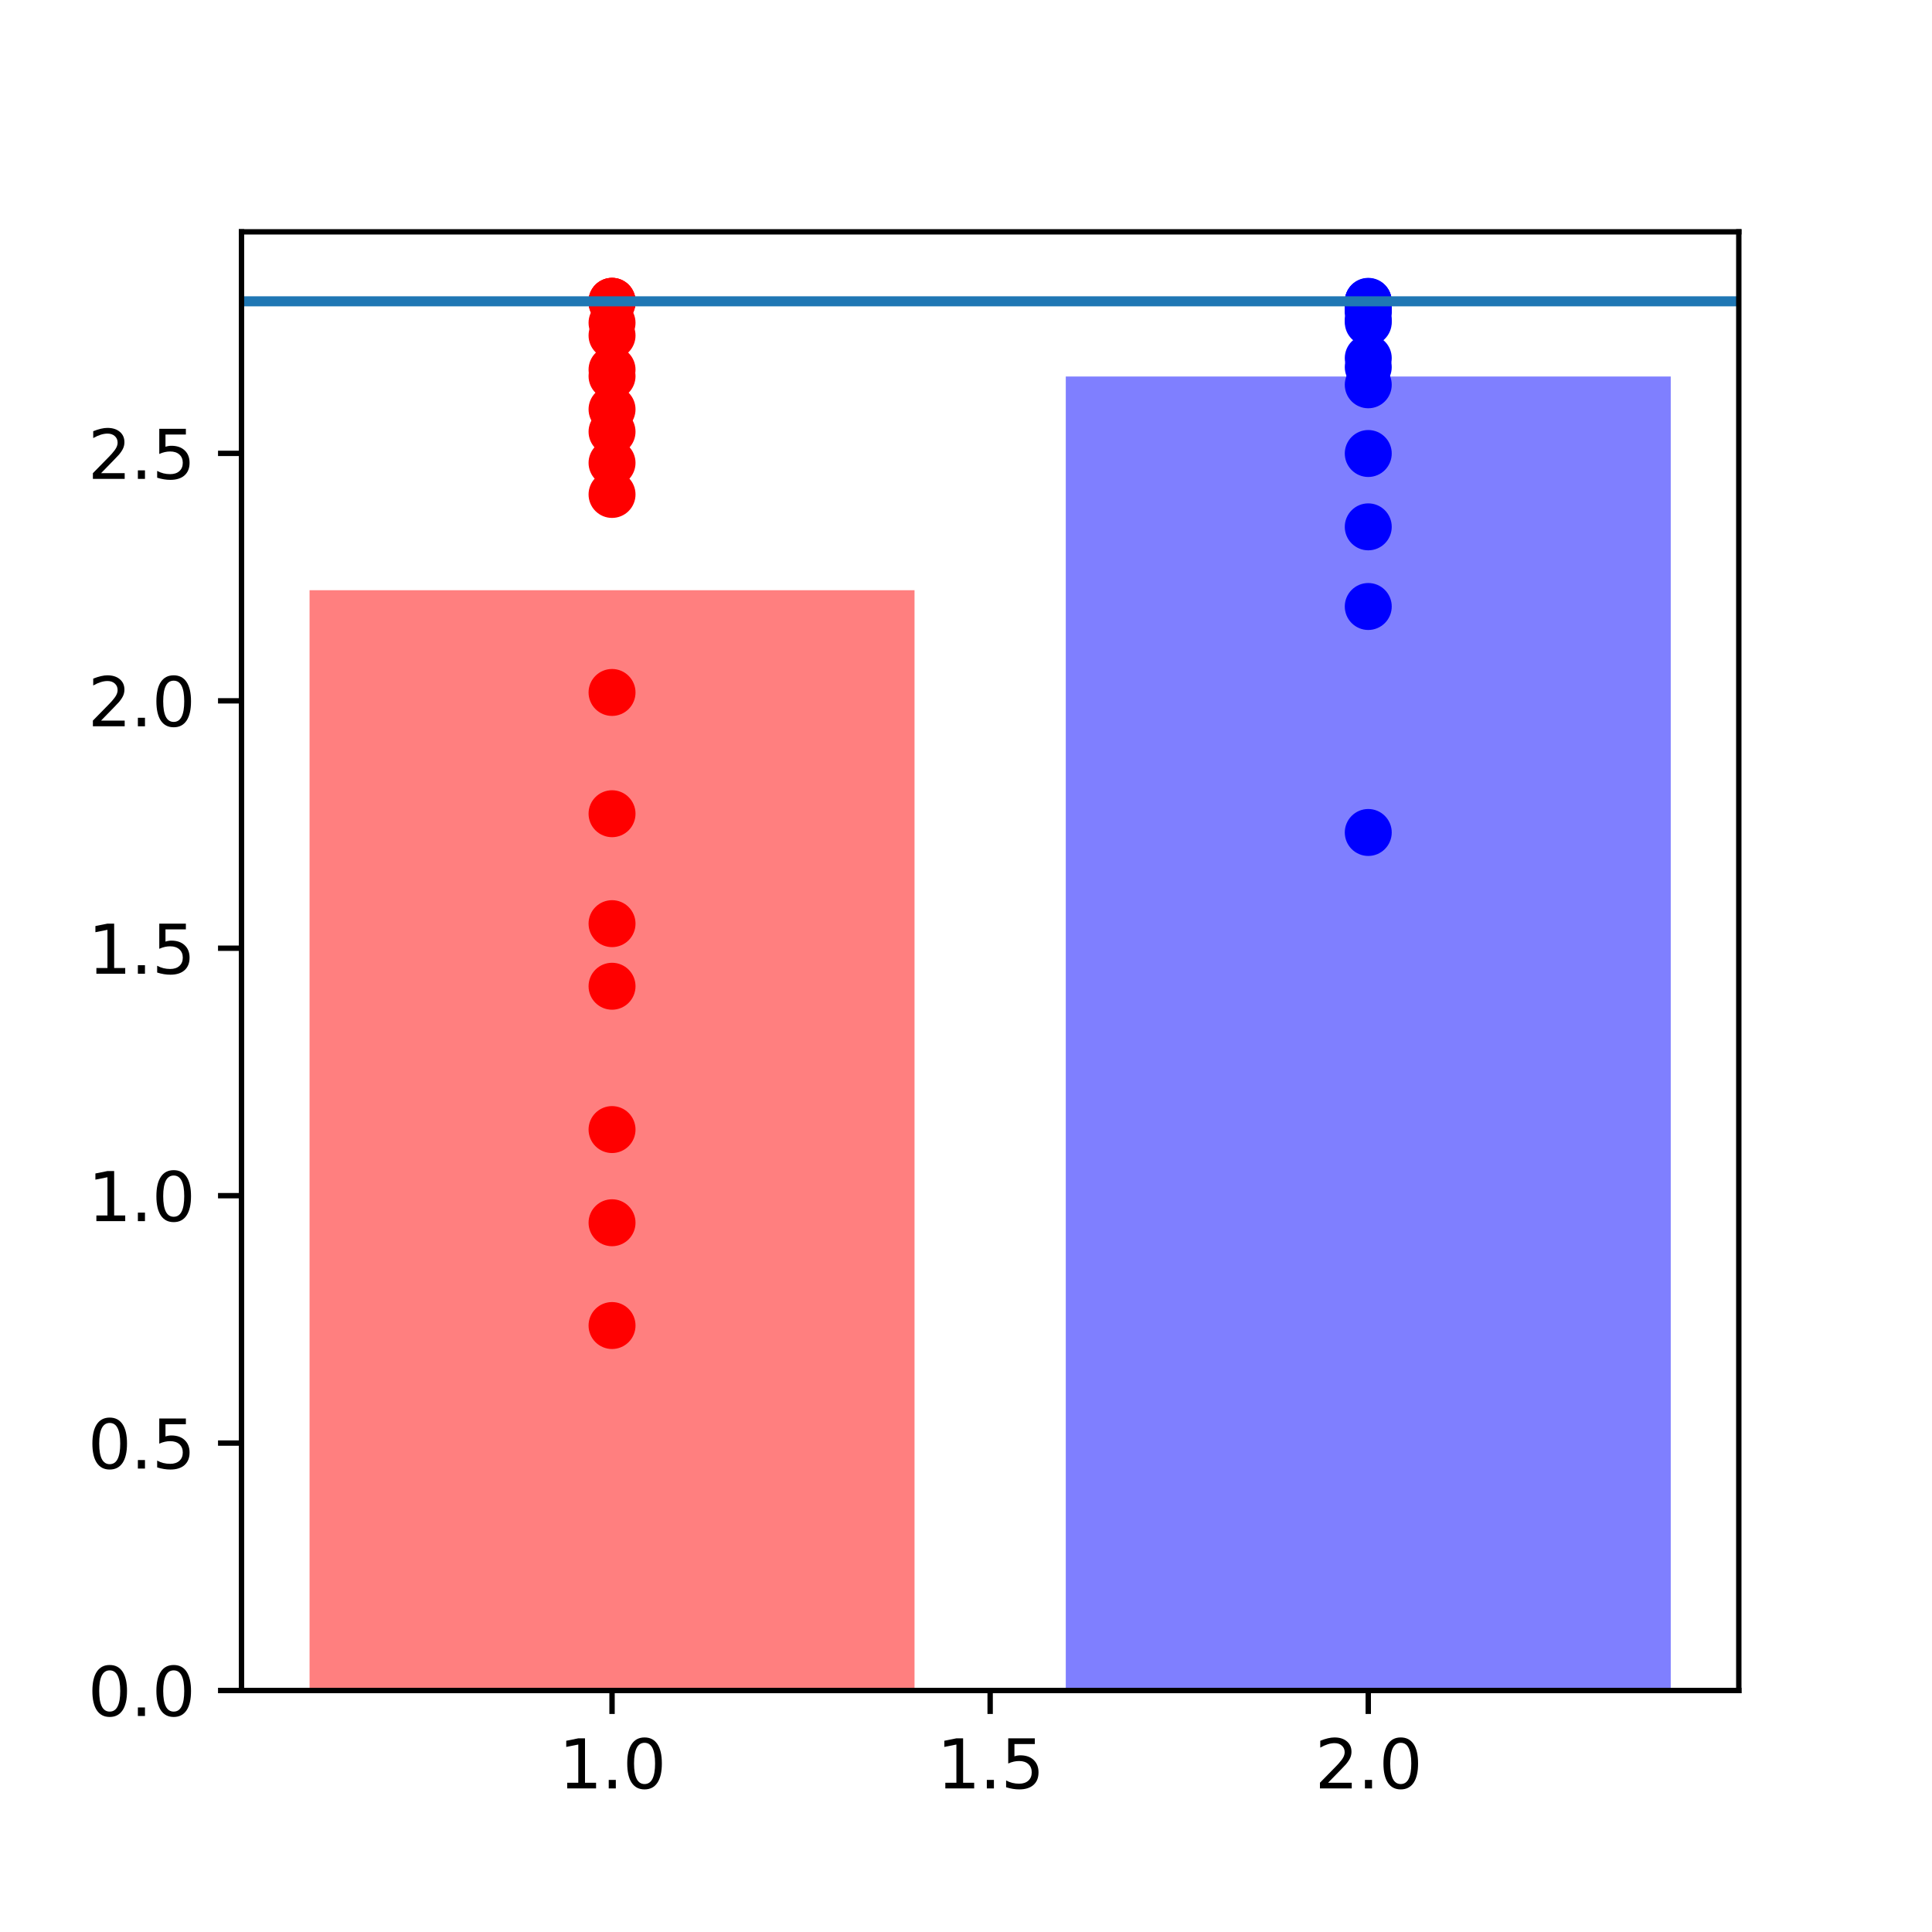 <?xml version="1.0" encoding="utf-8" standalone="no"?>
<!DOCTYPE svg PUBLIC "-//W3C//DTD SVG 1.1//EN"
  "http://www.w3.org/Graphics/SVG/1.1/DTD/svg11.dtd">
<svg height="288pt" version="1.1" viewBox="0 0 288 288" width="288pt" xmlns="http://www.w3.org/2000/svg" xmlns:xlink="http://www.w3.org/1999/xlink">
 <defs>
  <style type="text/css">*{stroke-linecap:butt;stroke-linejoin:round;}</style>
 </defs>
 <g id="figure_1">
  <g id="patch_1">
   <path d="M 0 288 
L 288 288 
L 288 0 
L 0 0 
z
" style="fill:none;"/>
  </g>
  <g id="axes_1">
   <g id="patch_2">
    <path d="M 36 252 
L 259.2 252 
L 259.2 34.56 
L 36 34.56 
z
" style="fill:none;"/>
   </g>
   <g id="PathCollection_1">
    <defs>
     <path d="M 0 3 
C 0.796 3 1.559 2.684 2.121 2.121 
C 2.684 1.559 3 0.796 3 0 
C 3 -0.796 2.684 -1.559 2.121 -2.121 
C 1.559 -2.684 0.796 -3 0 -3 
C -0.796 -3 -1.559 -2.684 -2.121 -2.121 
C -2.684 -1.559 -3 -0.796 -3 0 
C -3 0.796 -2.684 1.559 -2.121 2.121 
C -1.559 2.684 -0.796 3 0 3 
z
" id="mab37eee6f5" style="stroke:#ff0000;"/>
    </defs>
    <g clip-path="url(#p685a2f3939)">
     <use style="fill:#ff0000;stroke:#ff0000;" x="91.236" xlink:href="#mab37eee6f5" y="147.018"/>
     <use style="fill:#ff0000;stroke:#ff0000;" x="91.236" xlink:href="#mab37eee6f5" y="182.272"/>
     <use style="fill:#ff0000;stroke:#ff0000;" x="91.236" xlink:href="#mab37eee6f5" y="197.595"/>
     <use style="fill:#ff0000;stroke:#ff0000;" x="91.236" xlink:href="#mab37eee6f5" y="44.962"/>
     <use style="fill:#ff0000;stroke:#ff0000;" x="91.236" xlink:href="#mab37eee6f5" y="137.687"/>
     <use style="fill:#ff0000;stroke:#ff0000;" x="91.236" xlink:href="#mab37eee6f5" y="55.104"/>
     <use style="fill:#ff0000;stroke:#ff0000;" x="91.236" xlink:href="#mab37eee6f5" y="69.001"/>
     <use style="fill:#ff0000;stroke:#ff0000;" x="91.236" xlink:href="#mab37eee6f5" y="45.119"/>
     <use style="fill:#ff0000;stroke:#ff0000;" x="91.236" xlink:href="#mab37eee6f5" y="61.021"/>
     <use style="fill:#ff0000;stroke:#ff0000;" x="91.236" xlink:href="#mab37eee6f5" y="44.925"/>
     <use style="fill:#ff0000;stroke:#ff0000;" x="91.236" xlink:href="#mab37eee6f5" y="73.706"/>
     <use style="fill:#ff0000;stroke:#ff0000;" x="91.236" xlink:href="#mab37eee6f5" y="168.383"/>
     <use style="fill:#ff0000;stroke:#ff0000;" x="91.236" xlink:href="#mab37eee6f5" y="121.3"/>
     <use style="fill:#ff0000;stroke:#ff0000;" x="91.236" xlink:href="#mab37eee6f5" y="50.011"/>
     <use style="fill:#ff0000;stroke:#ff0000;" x="91.236" xlink:href="#mab37eee6f5" y="44.914"/>
     <use style="fill:#ff0000;stroke:#ff0000;" x="91.236" xlink:href="#mab37eee6f5" y="64.358"/>
     <use style="fill:#ff0000;stroke:#ff0000;" x="91.236" xlink:href="#mab37eee6f5" y="103.223"/>
     <use style="fill:#ff0000;stroke:#ff0000;" x="91.236" xlink:href="#mab37eee6f5" y="48.12"/>
     <use style="fill:#ff0000;stroke:#ff0000;" x="91.236" xlink:href="#mab37eee6f5" y="56.073"/>
     <use style="fill:#ff0000;stroke:#ff0000;" x="91.236" xlink:href="#mab37eee6f5" y="44.917"/>
    </g>
   </g>
   <g id="PathCollection_2">
    <defs>
     <path d="M 0 3 
C 0.796 3 1.559 2.684 2.121 2.121 
C 2.684 1.559 3 0.796 3 0 
C 3 -0.796 2.684 -1.559 2.121 -2.121 
C 1.559 -2.684 0.796 -3 0 -3 
C -0.796 -3 -1.559 -2.684 -2.121 -2.121 
C -2.684 -1.559 -3 -0.796 -3 0 
C -3 0.796 -2.684 1.559 -2.121 2.121 
C -1.559 2.684 -0.796 3 0 3 
z
" id="m48b8cd74ff" style="stroke:#0000ff;"/>
    </defs>
    <g clip-path="url(#p685a2f3939)">
     <use style="fill:#0000ff;stroke:#0000ff;" x="203.964" xlink:href="#m48b8cd74ff" y="45.695"/>
     <use style="fill:#0000ff;stroke:#0000ff;" x="203.964" xlink:href="#m48b8cd74ff" y="46.433"/>
     <use style="fill:#0000ff;stroke:#0000ff;" x="203.964" xlink:href="#m48b8cd74ff" y="90.409"/>
     <use style="fill:#0000ff;stroke:#0000ff;" x="203.964" xlink:href="#m48b8cd74ff" y="46.02"/>
     <use style="fill:#0000ff;stroke:#0000ff;" x="203.964" xlink:href="#m48b8cd74ff" y="47.631"/>
     <use style="fill:#0000ff;stroke:#0000ff;" x="203.964" xlink:href="#m48b8cd74ff" y="48.041"/>
     <use style="fill:#0000ff;stroke:#0000ff;" x="203.964" xlink:href="#m48b8cd74ff" y="53.382"/>
     <use style="fill:#0000ff;stroke:#0000ff;" x="203.964" xlink:href="#m48b8cd74ff" y="45.01"/>
     <use style="fill:#0000ff;stroke:#0000ff;" x="203.964" xlink:href="#m48b8cd74ff" y="46.208"/>
     <use style="fill:#0000ff;stroke:#0000ff;" x="203.964" xlink:href="#m48b8cd74ff" y="45.047"/>
     <use style="fill:#0000ff;stroke:#0000ff;" x="203.964" xlink:href="#m48b8cd74ff" y="78.537"/>
     <use style="fill:#0000ff;stroke:#0000ff;" x="203.964" xlink:href="#m48b8cd74ff" y="54.725"/>
     <use style="fill:#0000ff;stroke:#0000ff;" x="203.964" xlink:href="#m48b8cd74ff" y="46.129"/>
     <use style="fill:#0000ff;stroke:#0000ff;" x="203.964" xlink:href="#m48b8cd74ff" y="44.959"/>
     <use style="fill:#0000ff;stroke:#0000ff;" x="203.964" xlink:href="#m48b8cd74ff" y="67.603"/>
     <use style="fill:#0000ff;stroke:#0000ff;" x="203.964" xlink:href="#m48b8cd74ff" y="57.361"/>
     <use style="fill:#0000ff;stroke:#0000ff;" x="203.964" xlink:href="#m48b8cd74ff" y="45.104"/>
     <use style="fill:#0000ff;stroke:#0000ff;" x="203.964" xlink:href="#m48b8cd74ff" y="45.179"/>
     <use style="fill:#0000ff;stroke:#0000ff;" x="203.964" xlink:href="#m48b8cd74ff" y="124.096"/>
     <use style="fill:#0000ff;stroke:#0000ff;" x="203.964" xlink:href="#m48b8cd74ff" y="44.923"/>
    </g>
   </g>
   <g id="patch_3">
    <path clip-path="url(#p685a2f3939)" d="M 46.145 252 
L 136.327 252 
L 136.327 87.985 
L 46.145 87.985 
z
" style="fill:#ff0000;opacity:0.5;"/>
   </g>
   <g id="patch_4">
    <path clip-path="url(#p685a2f3939)" d="M 158.873 252 
L 249.055 252 
L 249.055 56.125 
L 158.873 56.125 
z
" style="fill:#0000ff;opacity:0.5;"/>
   </g>
   <g id="matplotlib.axis_1">
    <g id="xtick_1">
     <g id="line2d_1">
      <defs>
       <path d="M 0 0 
L 0 3.5 
" id="m102d5578dc" style="stroke:#000000;stroke-width:0.8;"/>
      </defs>
      <g>
       <use style="stroke:#000000;stroke-width:0.8;" x="91.236" xlink:href="#m102d5578dc" y="252"/>
      </g>
     </g>
     <g id="text_1">
      <!-- 1.0 -->
      <g transform="translate(83.285 266.598)scale(0.1 -0.1)">
       <defs>
        <path d="M 794 531 
L 1825 531 
L 1825 4091 
L 703 3866 
L 703 4441 
L 1819 4666 
L 2450 4666 
L 2450 531 
L 3481 531 
L 3481 0 
L 794 0 
L 794 531 
z
" id="DejaVuSans-31" transform="scale(0.016)"/>
        <path d="M 684 794 
L 1344 794 
L 1344 0 
L 684 0 
L 684 794 
z
" id="DejaVuSans-2e" transform="scale(0.016)"/>
        <path d="M 2034 4250 
Q 1547 4250 1301 3770 
Q 1056 3291 1056 2328 
Q 1056 1369 1301 889 
Q 1547 409 2034 409 
Q 2525 409 2770 889 
Q 3016 1369 3016 2328 
Q 3016 3291 2770 3770 
Q 2525 4250 2034 4250 
z
M 2034 4750 
Q 2819 4750 3233 4129 
Q 3647 3509 3647 2328 
Q 3647 1150 3233 529 
Q 2819 -91 2034 -91 
Q 1250 -91 836 529 
Q 422 1150 422 2328 
Q 422 3509 836 4129 
Q 1250 4750 2034 4750 
z
" id="DejaVuSans-30" transform="scale(0.016)"/>
       </defs>
       <use xlink:href="#DejaVuSans-31"/>
       <use x="63.623" xlink:href="#DejaVuSans-2e"/>
       <use x="95.41" xlink:href="#DejaVuSans-30"/>
      </g>
     </g>
    </g>
    <g id="xtick_2">
     <g id="line2d_2">
      <g>
       <use style="stroke:#000000;stroke-width:0.8;" x="147.6" xlink:href="#m102d5578dc" y="252"/>
      </g>
     </g>
     <g id="text_2">
      <!-- 1.5 -->
      <g transform="translate(139.648 266.598)scale(0.1 -0.1)">
       <defs>
        <path d="M 691 4666 
L 3169 4666 
L 3169 4134 
L 1269 4134 
L 1269 2991 
Q 1406 3038 1543 3061 
Q 1681 3084 1819 3084 
Q 2600 3084 3056 2656 
Q 3513 2228 3513 1497 
Q 3513 744 3044 326 
Q 2575 -91 1722 -91 
Q 1428 -91 1123 -41 
Q 819 9 494 109 
L 494 744 
Q 775 591 1075 516 
Q 1375 441 1709 441 
Q 2250 441 2565 725 
Q 2881 1009 2881 1497 
Q 2881 1984 2565 2268 
Q 2250 2553 1709 2553 
Q 1456 2553 1204 2497 
Q 953 2441 691 2322 
L 691 4666 
z
" id="DejaVuSans-35" transform="scale(0.016)"/>
       </defs>
       <use xlink:href="#DejaVuSans-31"/>
       <use x="63.623" xlink:href="#DejaVuSans-2e"/>
       <use x="95.41" xlink:href="#DejaVuSans-35"/>
      </g>
     </g>
    </g>
    <g id="xtick_3">
     <g id="line2d_3">
      <g>
       <use style="stroke:#000000;stroke-width:0.8;" x="203.964" xlink:href="#m102d5578dc" y="252"/>
      </g>
     </g>
     <g id="text_3">
      <!-- 2.0 -->
      <g transform="translate(196.012 266.598)scale(0.1 -0.1)">
       <defs>
        <path d="M 1228 531 
L 3431 531 
L 3431 0 
L 469 0 
L 469 531 
Q 828 903 1448 1529 
Q 2069 2156 2228 2338 
Q 2531 2678 2651 2914 
Q 2772 3150 2772 3378 
Q 2772 3750 2511 3984 
Q 2250 4219 1831 4219 
Q 1534 4219 1204 4116 
Q 875 4013 500 3803 
L 500 4441 
Q 881 4594 1212 4672 
Q 1544 4750 1819 4750 
Q 2544 4750 2975 4387 
Q 3406 4025 3406 3419 
Q 3406 3131 3298 2873 
Q 3191 2616 2906 2266 
Q 2828 2175 2409 1742 
Q 1991 1309 1228 531 
z
" id="DejaVuSans-32" transform="scale(0.016)"/>
       </defs>
       <use xlink:href="#DejaVuSans-32"/>
       <use x="63.623" xlink:href="#DejaVuSans-2e"/>
       <use x="95.41" xlink:href="#DejaVuSans-30"/>
      </g>
     </g>
    </g>
   </g>
   <g id="matplotlib.axis_2">
    <g id="ytick_1">
     <g id="line2d_4">
      <defs>
       <path d="M 0 0 
L -3.5 0 
" id="m73e216887b" style="stroke:#000000;stroke-width:0.8;"/>
      </defs>
      <g>
       <use style="stroke:#000000;stroke-width:0.8;" x="36" xlink:href="#m73e216887b" y="252"/>
      </g>
     </g>
     <g id="text_4">
      <!-- 0.0 -->
      <g transform="translate(13.097 255.799)scale(0.1 -0.1)">
       <use xlink:href="#DejaVuSans-30"/>
       <use x="63.623" xlink:href="#DejaVuSans-2e"/>
       <use x="95.41" xlink:href="#DejaVuSans-30"/>
      </g>
     </g>
    </g>
    <g id="ytick_2">
     <g id="line2d_5">
      <g>
       <use style="stroke:#000000;stroke-width:0.8;" x="36" xlink:href="#m73e216887b" y="215.117"/>
      </g>
     </g>
     <g id="text_5">
      <!-- 0.5 -->
      <g transform="translate(13.097 218.917)scale(0.1 -0.1)">
       <use xlink:href="#DejaVuSans-30"/>
       <use x="63.623" xlink:href="#DejaVuSans-2e"/>
       <use x="95.41" xlink:href="#DejaVuSans-35"/>
      </g>
     </g>
    </g>
    <g id="ytick_3">
     <g id="line2d_6">
      <g>
       <use style="stroke:#000000;stroke-width:0.8;" x="36" xlink:href="#m73e216887b" y="178.235"/>
      </g>
     </g>
     <g id="text_6">
      <!-- 1.0 -->
      <g transform="translate(13.097 182.034)scale(0.1 -0.1)">
       <use xlink:href="#DejaVuSans-31"/>
       <use x="63.623" xlink:href="#DejaVuSans-2e"/>
       <use x="95.41" xlink:href="#DejaVuSans-30"/>
      </g>
     </g>
    </g>
    <g id="ytick_4">
     <g id="line2d_7">
      <g>
       <use style="stroke:#000000;stroke-width:0.8;" x="36" xlink:href="#m73e216887b" y="141.352"/>
      </g>
     </g>
     <g id="text_7">
      <!-- 1.5 -->
      <g transform="translate(13.097 145.151)scale(0.1 -0.1)">
       <use xlink:href="#DejaVuSans-31"/>
       <use x="63.623" xlink:href="#DejaVuSans-2e"/>
       <use x="95.41" xlink:href="#DejaVuSans-35"/>
      </g>
     </g>
    </g>
    <g id="ytick_5">
     <g id="line2d_8">
      <g>
       <use style="stroke:#000000;stroke-width:0.8;" x="36" xlink:href="#m73e216887b" y="104.469"/>
      </g>
     </g>
     <g id="text_8">
      <!-- 2.0 -->
      <g transform="translate(13.097 108.268)scale(0.1 -0.1)">
       <use xlink:href="#DejaVuSans-32"/>
       <use x="63.623" xlink:href="#DejaVuSans-2e"/>
       <use x="95.41" xlink:href="#DejaVuSans-30"/>
      </g>
     </g>
    </g>
    <g id="ytick_6">
     <g id="line2d_9">
      <g>
       <use style="stroke:#000000;stroke-width:0.8;" x="36" xlink:href="#m73e216887b" y="67.586"/>
      </g>
     </g>
     <g id="text_9">
      <!-- 2.5 -->
      <g transform="translate(13.097 71.386)scale(0.1 -0.1)">
       <use xlink:href="#DejaVuSans-32"/>
       <use x="63.623" xlink:href="#DejaVuSans-2e"/>
       <use x="95.41" xlink:href="#DejaVuSans-35"/>
      </g>
     </g>
    </g>
   </g>
   <g id="line2d_10">
    <path clip-path="url(#p685a2f3939)" d="M 36 44.914 
L 259.2 44.914 
" style="fill:none;stroke:#1f77b4;stroke-linecap:square;stroke-width:1.5;"/>
   </g>
   <g id="patch_5">
    <path d="M 36 252 
L 36 34.56 
" style="fill:none;stroke:#000000;stroke-linecap:square;stroke-linejoin:miter;stroke-width:0.8;"/>
   </g>
   <g id="patch_6">
    <path d="M 259.2 252 
L 259.2 34.56 
" style="fill:none;stroke:#000000;stroke-linecap:square;stroke-linejoin:miter;stroke-width:0.8;"/>
   </g>
   <g id="patch_7">
    <path d="M 36 252 
L 259.2 252 
" style="fill:none;stroke:#000000;stroke-linecap:square;stroke-linejoin:miter;stroke-width:0.8;"/>
   </g>
   <g id="patch_8">
    <path d="M 36 34.56 
L 259.2 34.56 
" style="fill:none;stroke:#000000;stroke-linecap:square;stroke-linejoin:miter;stroke-width:0.8;"/>
   </g>
  </g>
 </g>
 <defs>
  <clipPath id="p685a2f3939">
   <rect height="217.44" width="223.2" x="36" y="34.56"/>
  </clipPath>
 </defs>
</svg>

